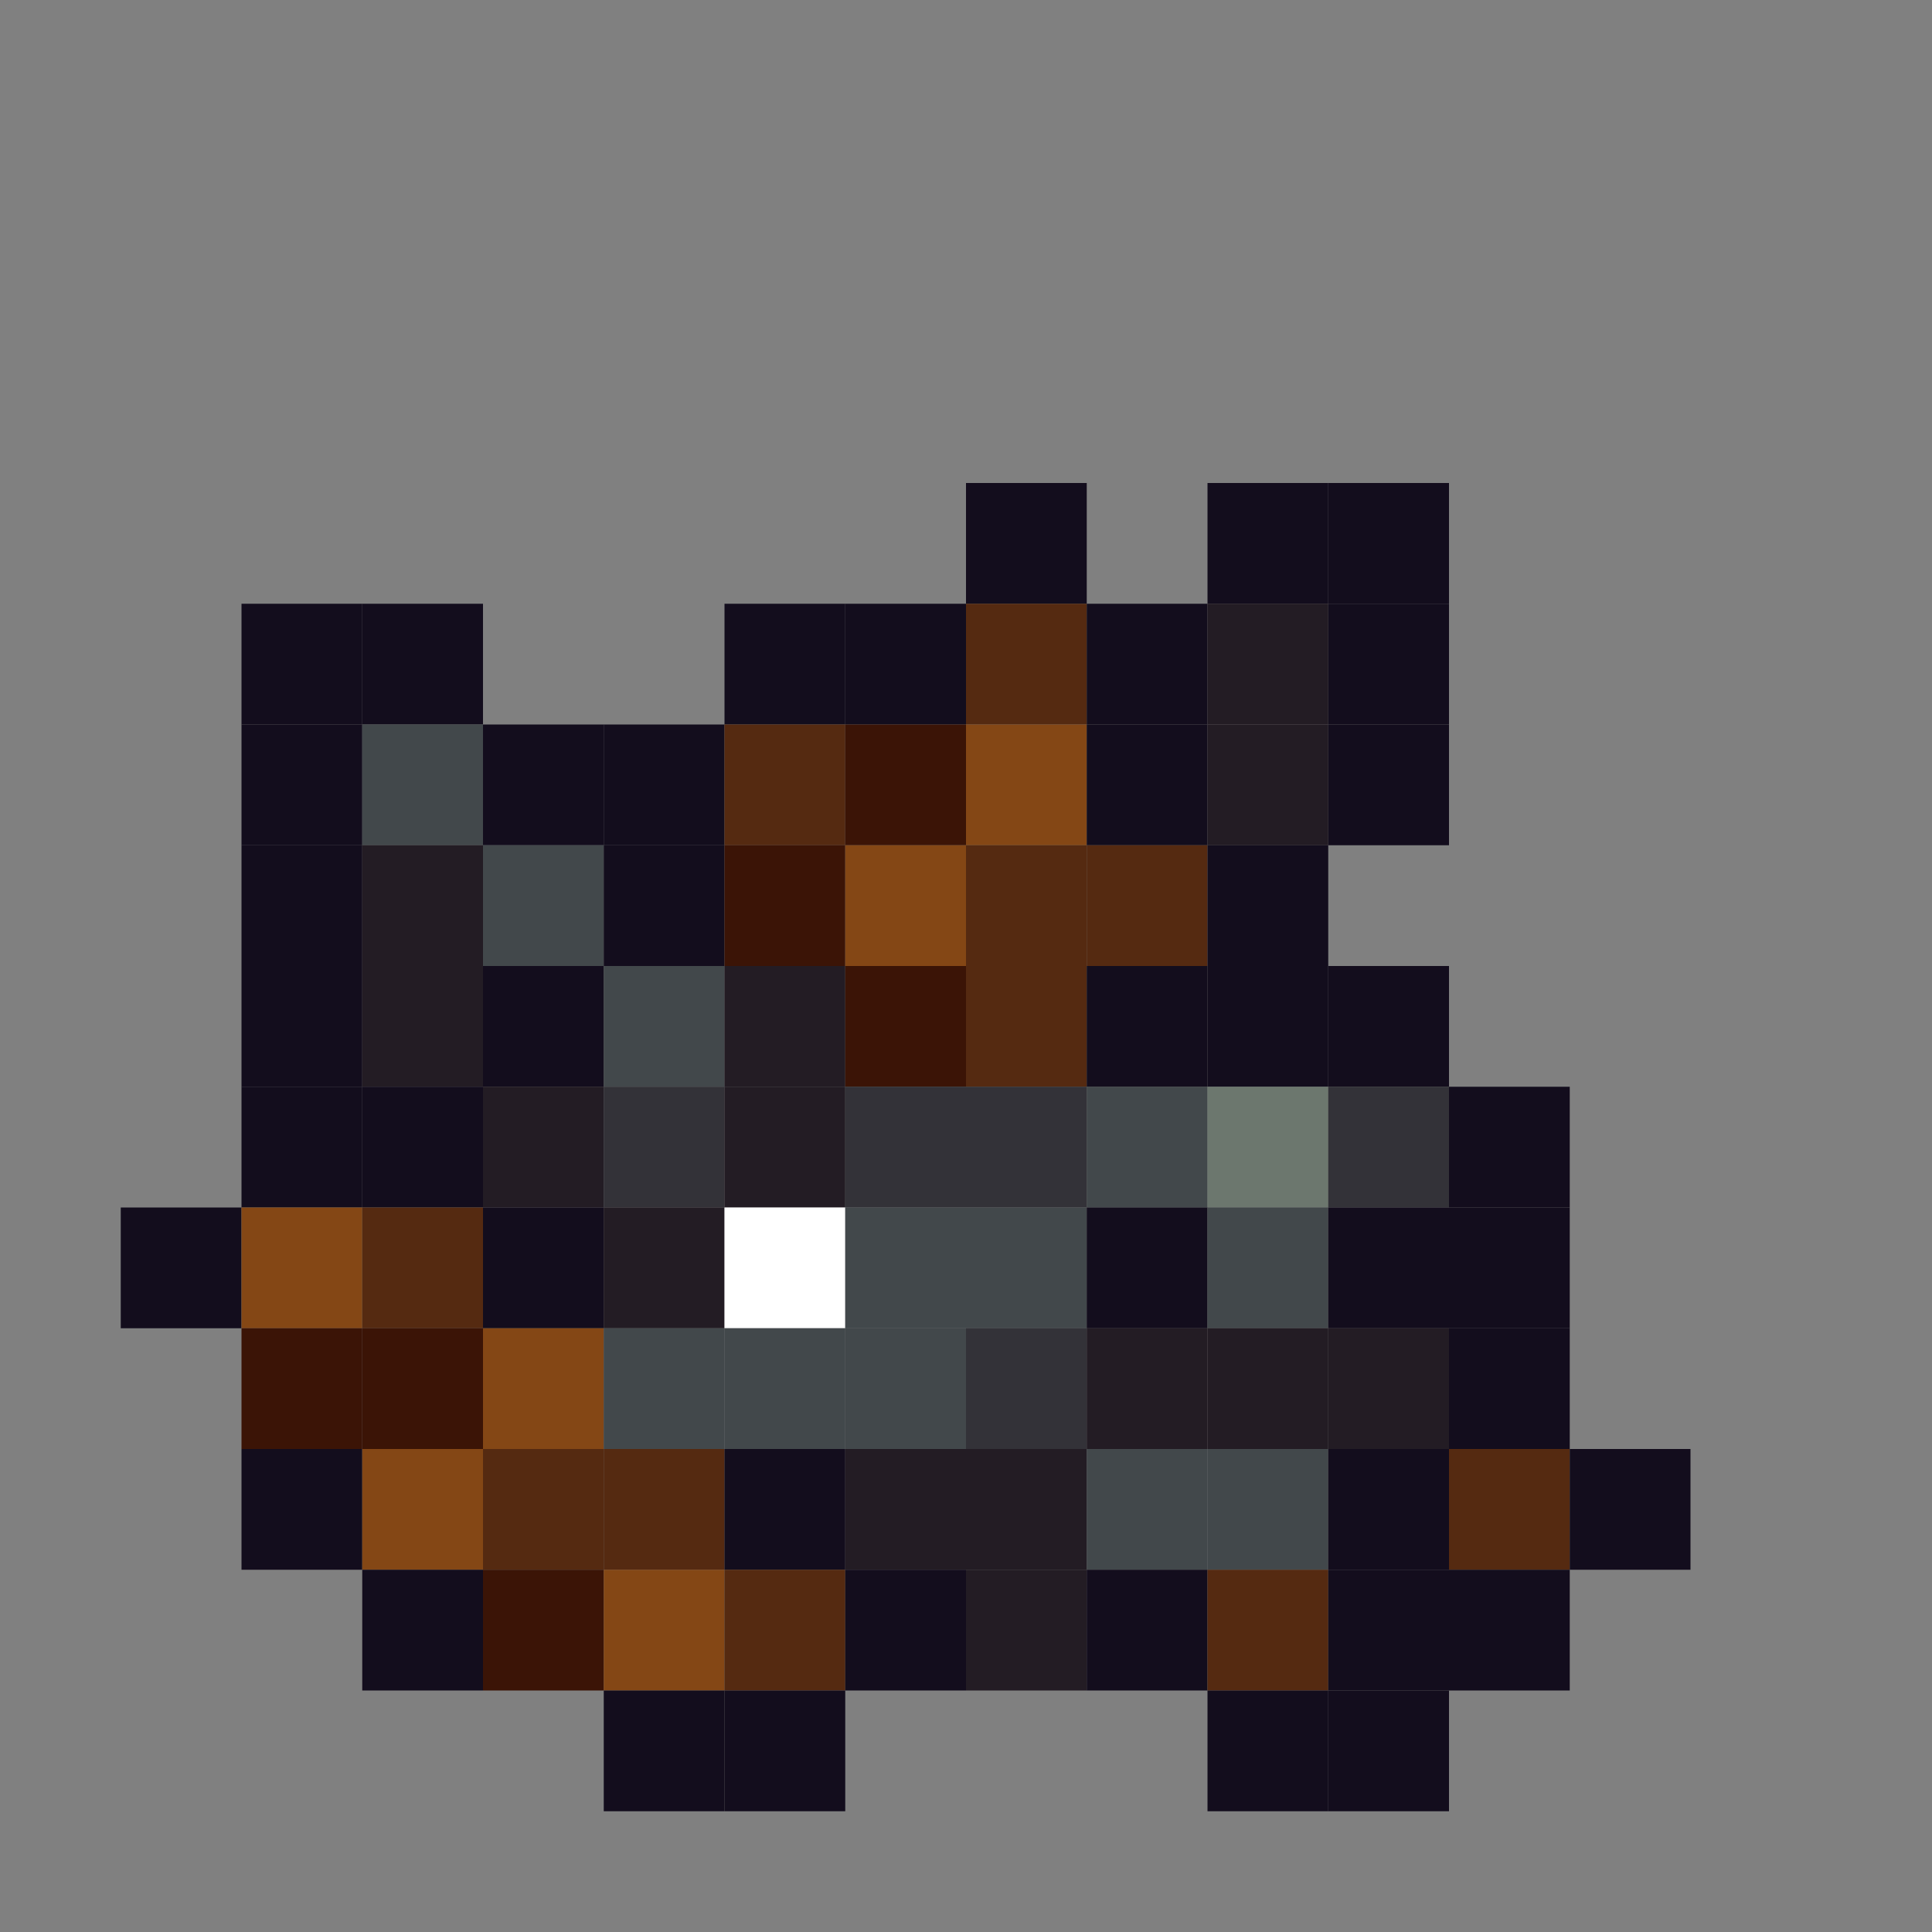 <?xml version="1.0" encoding="utf-8" ?>
<svg baseProfile="full" height="640px" version="1.1" width="640px" xmlns="http://www.w3.org/2000/svg" xmlns:ev="http://www.w3.org/2001/xml-events" xmlns:xlink="http://www.w3.org/1999/xlink"><rect width="100%" height="100%" fill="#808080" stroke="none"/><defs /><rect fill="rgb(19,13,29)" height="40px" width="40px" x="320px" y="160px" /><rect fill="rgb(19,13,29)" height="40px" width="40px" x="400px" y="160px" /><rect fill="rgb(19,13,29)" height="40px" width="40px" x="440px" y="160px" /><rect fill="rgb(19,13,29)" height="40px" width="40px" x="80px" y="200px" /><rect fill="rgb(19,13,29)" height="40px" width="40px" x="120px" y="200px" /><rect fill="rgb(19,13,29)" height="40px" width="40px" x="240px" y="200px" /><rect fill="rgb(19,13,29)" height="40px" width="40px" x="280px" y="200px" /><rect fill="rgb(85,42,17)" height="40px" width="40px" x="320px" y="200px" /><rect fill="rgb(19,13,29)" height="40px" width="40px" x="360px" y="200px" /><rect fill="rgb(35,28,36)" height="40px" width="40px" x="400px" y="200px" /><rect fill="rgb(19,13,29)" height="40px" width="40px" x="440px" y="200px" /><rect fill="rgb(19,13,29)" height="40px" width="40px" x="80px" y="240px" /><rect fill="rgb(66,72,75)" height="40px" width="40px" x="120px" y="240px" /><rect fill="rgb(19,13,29)" height="40px" width="40px" x="160px" y="240px" /><rect fill="rgb(19,13,29)" height="40px" width="40px" x="200px" y="240px" /><rect fill="rgb(85,42,17)" height="40px" width="40px" x="240px" y="240px" /><rect fill="rgb(59,20,6)" height="40px" width="40px" x="280px" y="240px" /><rect fill="rgb(132,71,21)" height="40px" width="40px" x="320px" y="240px" /><rect fill="rgb(19,13,29)" height="40px" width="40px" x="360px" y="240px" /><rect fill="rgb(35,28,36)" height="40px" width="40px" x="400px" y="240px" /><rect fill="rgb(19,13,29)" height="40px" width="40px" x="440px" y="240px" /><rect fill="rgb(19,13,29)" height="40px" width="40px" x="80px" y="280px" /><rect fill="rgb(35,28,36)" height="40px" width="40px" x="120px" y="280px" /><rect fill="rgb(66,72,75)" height="40px" width="40px" x="160px" y="280px" /><rect fill="rgb(19,13,29)" height="40px" width="40px" x="200px" y="280px" /><rect fill="rgb(59,20,6)" height="40px" width="40px" x="240px" y="280px" /><rect fill="rgb(132,71,21)" height="40px" width="40px" x="280px" y="280px" /><rect fill="rgb(85,42,17)" height="40px" width="40px" x="320px" y="280px" /><rect fill="rgb(85,42,17)" height="40px" width="40px" x="360px" y="280px" /><rect fill="rgb(19,13,29)" height="40px" width="40px" x="400px" y="280px" /><rect fill="rgb(19,13,29)" height="40px" width="40px" x="80px" y="320px" /><rect fill="rgb(35,28,36)" height="40px" width="40px" x="120px" y="320px" /><rect fill="rgb(19,13,29)" height="40px" width="40px" x="160px" y="320px" /><rect fill="rgb(66,72,75)" height="40px" width="40px" x="200px" y="320px" /><rect fill="rgb(35,28,36)" height="40px" width="40px" x="240px" y="320px" /><rect fill="rgb(59,20,6)" height="40px" width="40px" x="280px" y="320px" /><rect fill="rgb(85,42,17)" height="40px" width="40px" x="320px" y="320px" /><rect fill="rgb(19,13,29)" height="40px" width="40px" x="360px" y="320px" /><rect fill="rgb(19,13,29)" height="40px" width="40px" x="400px" y="320px" /><rect fill="rgb(19,13,29)" height="40px" width="40px" x="440px" y="320px" /><rect fill="rgb(19,13,29)" height="40px" width="40px" x="80px" y="360px" /><rect fill="rgb(19,13,29)" height="40px" width="40px" x="120px" y="360px" /><rect fill="rgb(35,28,36)" height="40px" width="40px" x="160px" y="360px" /><rect fill="rgb(51,50,56)" height="40px" width="40px" x="200px" y="360px" /><rect fill="rgb(35,28,36)" height="40px" width="40px" x="240px" y="360px" /><rect fill="rgb(51,50,56)" height="40px" width="40px" x="280px" y="360px" /><rect fill="rgb(51,50,56)" height="40px" width="40px" x="320px" y="360px" /><rect fill="rgb(66,72,75)" height="40px" width="40px" x="360px" y="360px" /><rect fill="rgb(108,119,110)" height="40px" width="40px" x="400px" y="360px" /><rect fill="rgb(51,50,56)" height="40px" width="40px" x="440px" y="360px" /><rect fill="rgb(19,13,29)" height="40px" width="40px" x="480px" y="360px" /><rect fill="rgb(19,13,29)" height="40px" width="40px" x="40px" y="400px" /><rect fill="rgb(132,71,21)" height="40px" width="40px" x="80px" y="400px" /><rect fill="rgb(85,42,17)" height="40px" width="40px" x="120px" y="400px" /><rect fill="rgb(19,13,29)" height="40px" width="40px" x="160px" y="400px" /><rect fill="rgb(35,28,36)" height="40px" width="40px" x="200px" y="400px" /><rect fill="rgb(255,255,255)" height="40px" width="40px" x="240px" y="400px" /><rect fill="rgb(66,72,75)" height="40px" width="40px" x="280px" y="400px" /><rect fill="rgb(66,72,75)" height="40px" width="40px" x="320px" y="400px" /><rect fill="rgb(19,13,29)" height="40px" width="40px" x="360px" y="400px" /><rect fill="rgb(66,72,75)" height="40px" width="40px" x="400px" y="400px" /><rect fill="rgb(19,13,29)" height="40px" width="40px" x="440px" y="400px" /><rect fill="rgb(19,13,29)" height="40px" width="40px" x="480px" y="400px" /><rect fill="rgb(59,20,6)" height="40px" width="40px" x="80px" y="440px" /><rect fill="rgb(59,20,6)" height="40px" width="40px" x="120px" y="440px" /><rect fill="rgb(132,71,21)" height="40px" width="40px" x="160px" y="440px" /><rect fill="rgb(66,72,75)" height="40px" width="40px" x="200px" y="440px" /><rect fill="rgb(66,72,75)" height="40px" width="40px" x="240px" y="440px" /><rect fill="rgb(66,72,75)" height="40px" width="40px" x="280px" y="440px" /><rect fill="rgb(51,50,56)" height="40px" width="40px" x="320px" y="440px" /><rect fill="rgb(35,28,36)" height="40px" width="40px" x="360px" y="440px" /><rect fill="rgb(35,28,36)" height="40px" width="40px" x="400px" y="440px" /><rect fill="rgb(35,28,36)" height="40px" width="40px" x="440px" y="440px" /><rect fill="rgb(19,13,29)" height="40px" width="40px" x="480px" y="440px" /><rect fill="rgb(19,13,29)" height="40px" width="40px" x="80px" y="480px" /><rect fill="rgb(132,71,21)" height="40px" width="40px" x="120px" y="480px" /><rect fill="rgb(85,42,17)" height="40px" width="40px" x="160px" y="480px" /><rect fill="rgb(85,42,17)" height="40px" width="40px" x="200px" y="480px" /><rect fill="rgb(19,13,29)" height="40px" width="40px" x="240px" y="480px" /><rect fill="rgb(35,28,36)" height="40px" width="40px" x="280px" y="480px" /><rect fill="rgb(35,28,36)" height="40px" width="40px" x="320px" y="480px" /><rect fill="rgb(66,72,75)" height="40px" width="40px" x="360px" y="480px" /><rect fill="rgb(66,72,75)" height="40px" width="40px" x="400px" y="480px" /><rect fill="rgb(19,13,29)" height="40px" width="40px" x="440px" y="480px" /><rect fill="rgb(85,42,17)" height="40px" width="40px" x="480px" y="480px" /><rect fill="rgb(19,13,29)" height="40px" width="40px" x="520px" y="480px" /><rect fill="rgb(19,13,29)" height="40px" width="40px" x="120px" y="520px" /><rect fill="rgb(59,20,6)" height="40px" width="40px" x="160px" y="520px" /><rect fill="rgb(132,71,21)" height="40px" width="40px" x="200px" y="520px" /><rect fill="rgb(85,42,17)" height="40px" width="40px" x="240px" y="520px" /><rect fill="rgb(19,13,29)" height="40px" width="40px" x="280px" y="520px" /><rect fill="rgb(35,28,36)" height="40px" width="40px" x="320px" y="520px" /><rect fill="rgb(19,13,29)" height="40px" width="40px" x="360px" y="520px" /><rect fill="rgb(85,42,17)" height="40px" width="40px" x="400px" y="520px" /><rect fill="rgb(19,13,29)" height="40px" width="40px" x="440px" y="520px" /><rect fill="rgb(19,13,29)" height="40px" width="40px" x="480px" y="520px" /><rect fill="rgb(19,13,29)" height="40px" width="40px" x="200px" y="560px" /><rect fill="rgb(19,13,29)" height="40px" width="40px" x="240px" y="560px" /><rect fill="rgb(19,13,29)" height="40px" width="40px" x="400px" y="560px" /><rect fill="rgb(19,13,29)" height="40px" width="40px" x="440px" y="560px" /></svg>